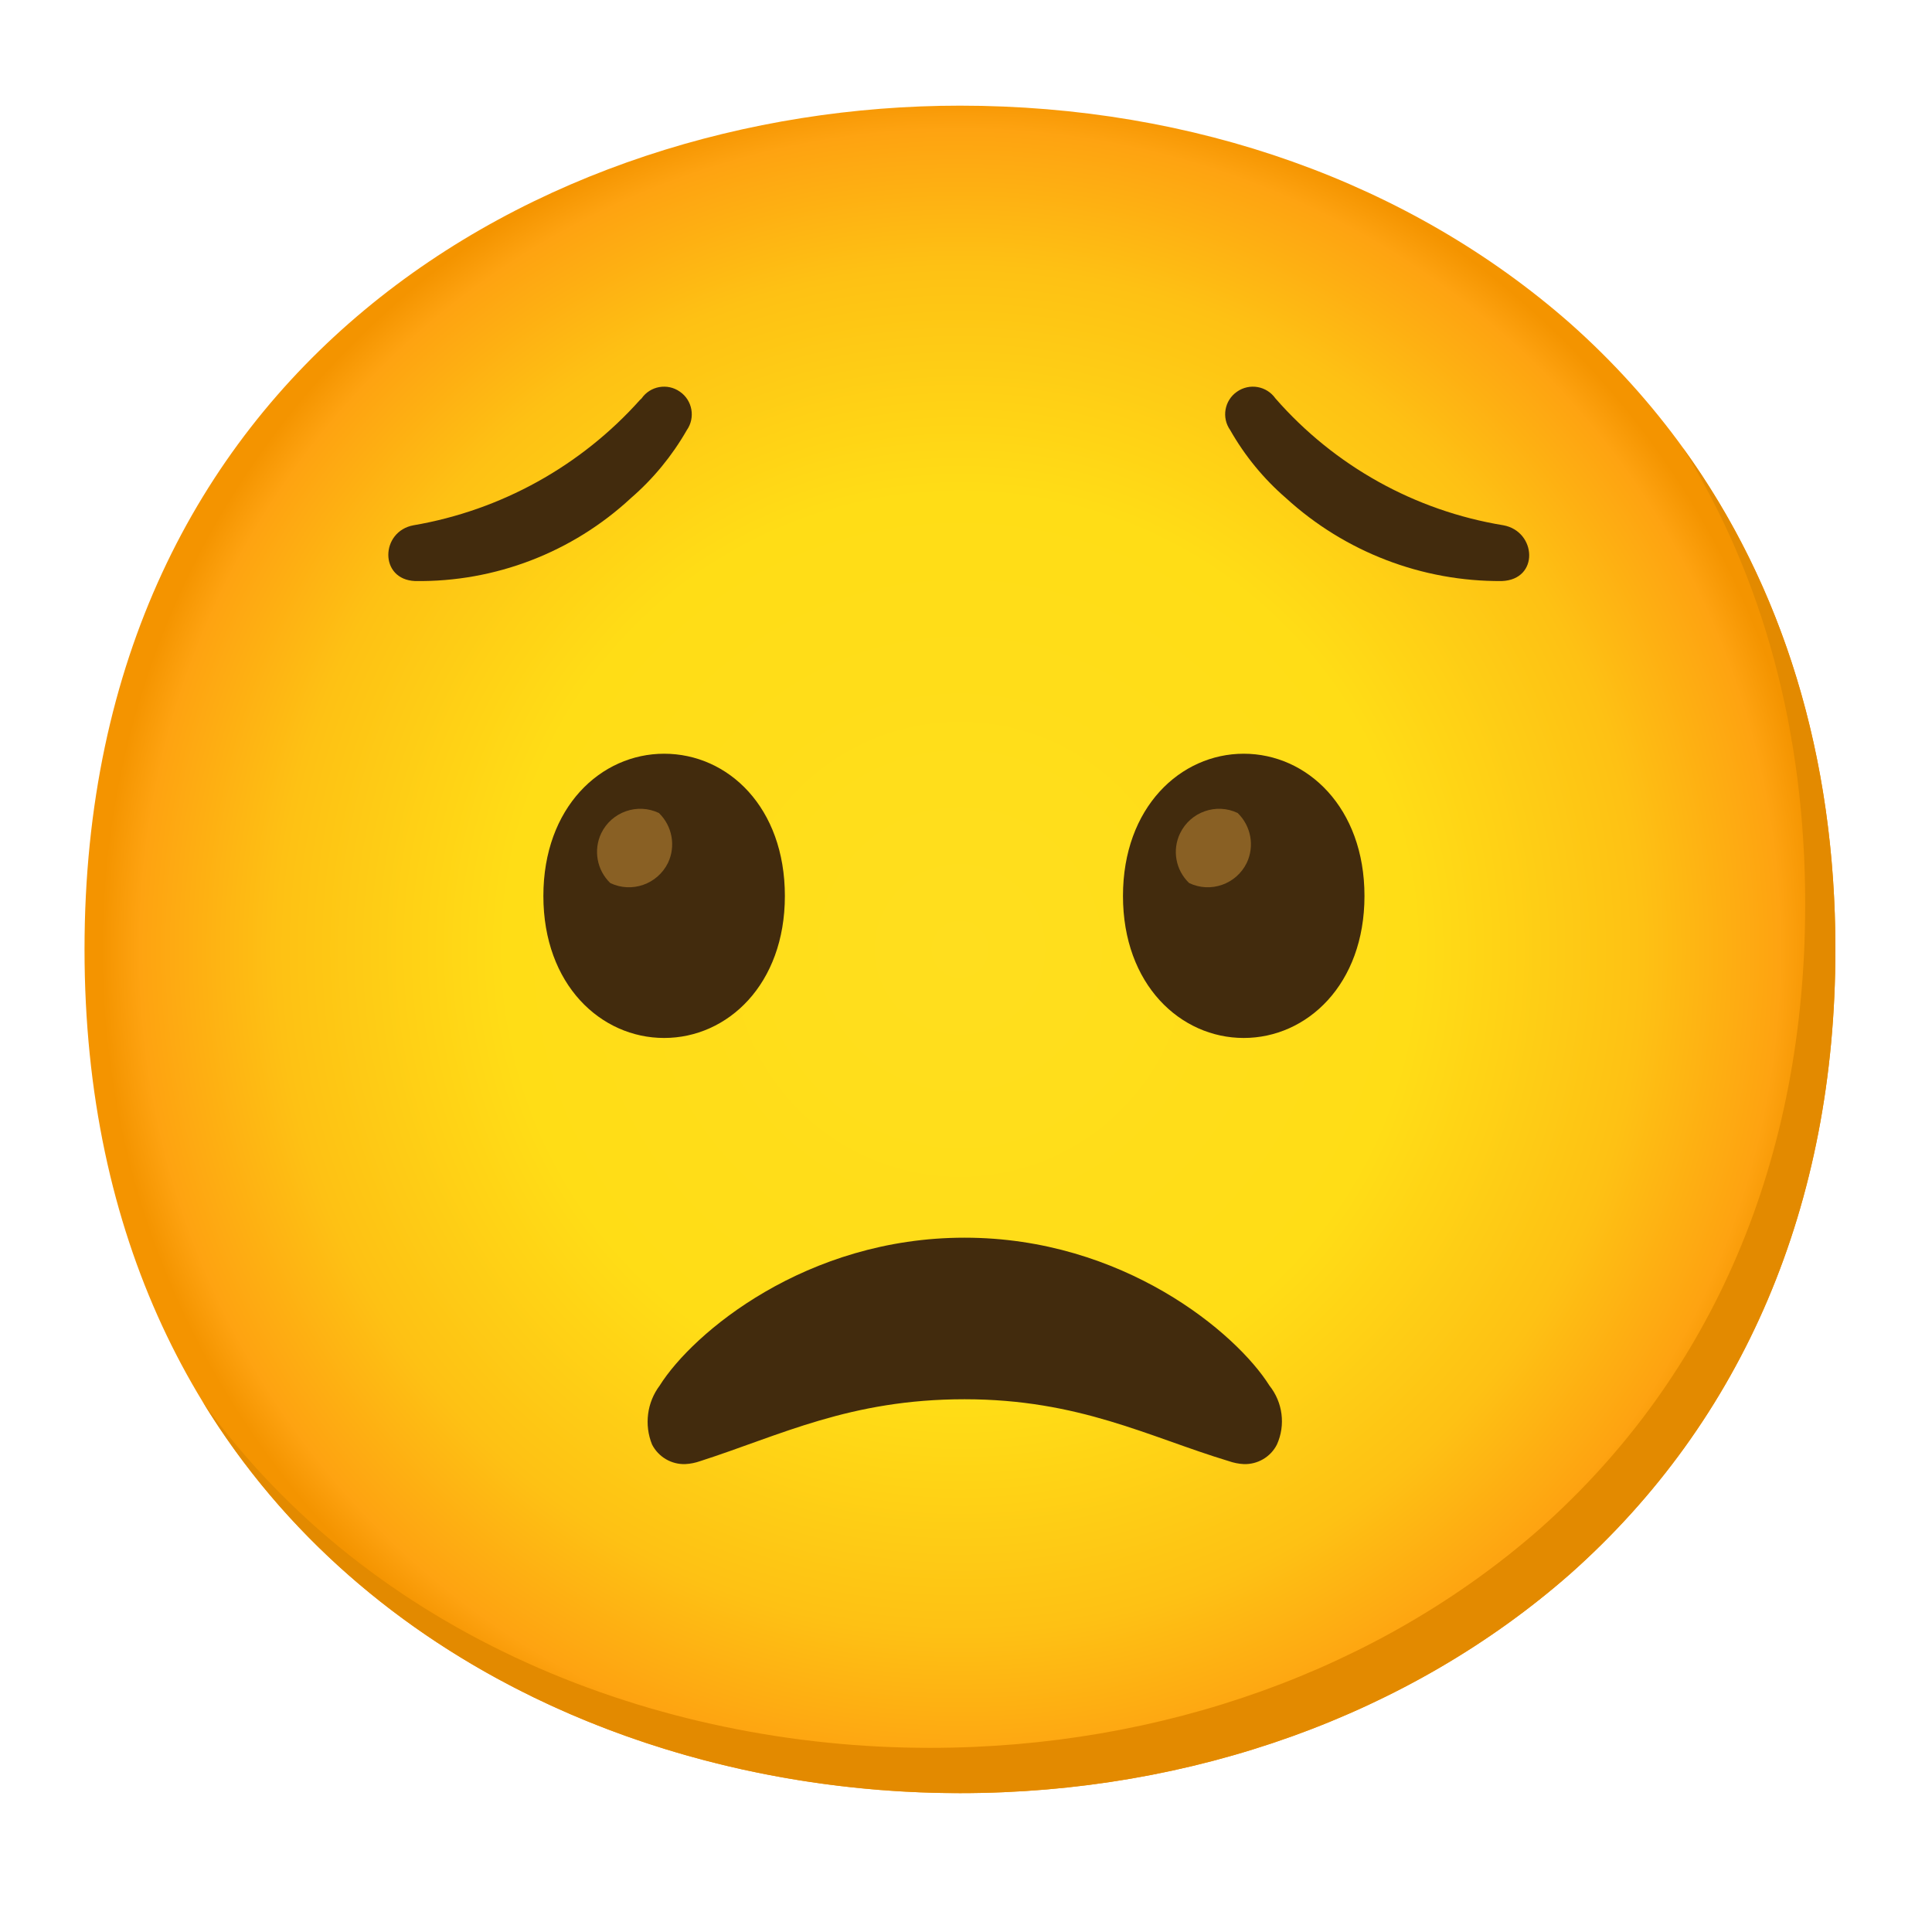 <svg width="16" height="16" viewBox="0 0 16 16" fill="none" xmlns="http://www.w3.org/2000/svg">
<path d="M7.95 14.85C4.463 14.85 0.7 12.662 0.7 7.862C0.7 3.062 4.463 0.875 7.95 0.875C9.888 0.875 11.675 1.512 13 2.675C14.438 3.95 15.2 5.75 15.2 7.862C15.2 9.975 14.438 11.762 13 13.037C11.675 14.2 9.875 14.85 7.95 14.85Z" fill="url(#paint0_radial_1982_39140)"/>
<path d="M13.937 3.709C14.603 4.784 14.95 6.064 14.95 7.488C14.95 9.6 14.188 11.388 12.75 12.663C11.425 13.825 9.625 14.475 7.7 14.475C5.443 14.475 3.075 13.556 1.678 11.608C3.023 13.815 5.553 14.85 7.95 14.85C9.875 14.85 11.675 14.2 13 13.038C14.438 11.763 15.2 9.975 15.2 7.863C15.2 6.27 14.767 4.855 13.937 3.709Z" fill="#E38A00"/>
<path d="M7.988 10.25C6.675 10.25 5.738 11.037 5.463 11.475C5.358 11.615 5.334 11.8 5.4 11.963C5.453 12.066 5.56 12.129 5.675 12.125C5.718 12.123 5.76 12.114 5.8 12.1C6.463 11.887 7.038 11.588 7.988 11.588C8.938 11.588 9.513 11.9 10.175 12.1C10.215 12.114 10.258 12.123 10.3 12.125C10.415 12.129 10.523 12.066 10.575 11.963C10.648 11.801 10.623 11.613 10.513 11.475C10.238 11.037 9.3 10.25 7.988 10.25Z" fill="#422B0D"/>
<path d="M5.5 6.242C4.976 6.242 4.5 6.685 4.5 7.42C4.5 8.155 4.976 8.596 5.5 8.596C6.025 8.596 6.5 8.153 6.5 7.42C6.5 6.686 6.03 6.242 5.5 6.242Z" fill="#422B0D"/>
<path d="M5.457 6.733C5.279 6.648 5.065 6.723 4.979 6.901C4.913 7.04 4.943 7.206 5.054 7.313C5.232 7.398 5.445 7.323 5.532 7.146C5.598 7.007 5.568 6.841 5.457 6.733Z" fill="#896024"/>
<path d="M10.3 6.242C9.777 6.242 9.3 6.685 9.3 7.42C9.3 8.155 9.777 8.596 10.3 8.596C10.824 8.596 11.3 8.153 11.3 7.42C11.3 6.686 10.824 6.242 10.3 6.242Z" fill="#422B0D"/>
<path d="M10.25 6.733C10.073 6.648 9.859 6.723 9.773 6.901C9.706 7.04 9.736 7.206 9.848 7.313C10.025 7.398 10.239 7.323 10.325 7.146C10.391 7.007 10.361 6.841 10.25 6.733Z" fill="#896024"/>
<path d="M3.425 4.35C3.15 4.4 3.138 4.8 3.438 4.812C4.1 4.821 4.74 4.575 5.225 4.125C5.41 3.965 5.566 3.775 5.688 3.562C5.76 3.459 5.735 3.316 5.631 3.244C5.528 3.171 5.385 3.196 5.313 3.3L5.3 3.312C4.81 3.86 4.149 4.226 3.425 4.35Z" fill="#422B0D"/>
<path d="M10.563 3.3C10.49 3.196 10.348 3.171 10.244 3.244C10.14 3.316 10.115 3.459 10.188 3.562C10.309 3.775 10.465 3.965 10.65 4.125C11.138 4.571 11.777 4.817 12.438 4.812C12.75 4.8 12.725 4.4 12.45 4.35C11.718 4.23 11.052 3.859 10.563 3.3Z" fill="#422B0D"/>
<defs>
<radialGradient id="paint0_radial_1982_39140" cx="0" cy="0" r="1" gradientUnits="userSpaceOnUse" gradientTransform="translate(7.95 7.862) scale(7.12)">
<stop stop-color="#FFDE1E"/>
<stop offset="0.53" stop-color="#FFDD16"/>
<stop offset="0.795" stop-color="#FEC114"/>
<stop offset="0.955" stop-color="#FEA311"/>
<stop offset="1" stop-color="#F49400"/>
</radialGradient>
</defs>
</svg>
